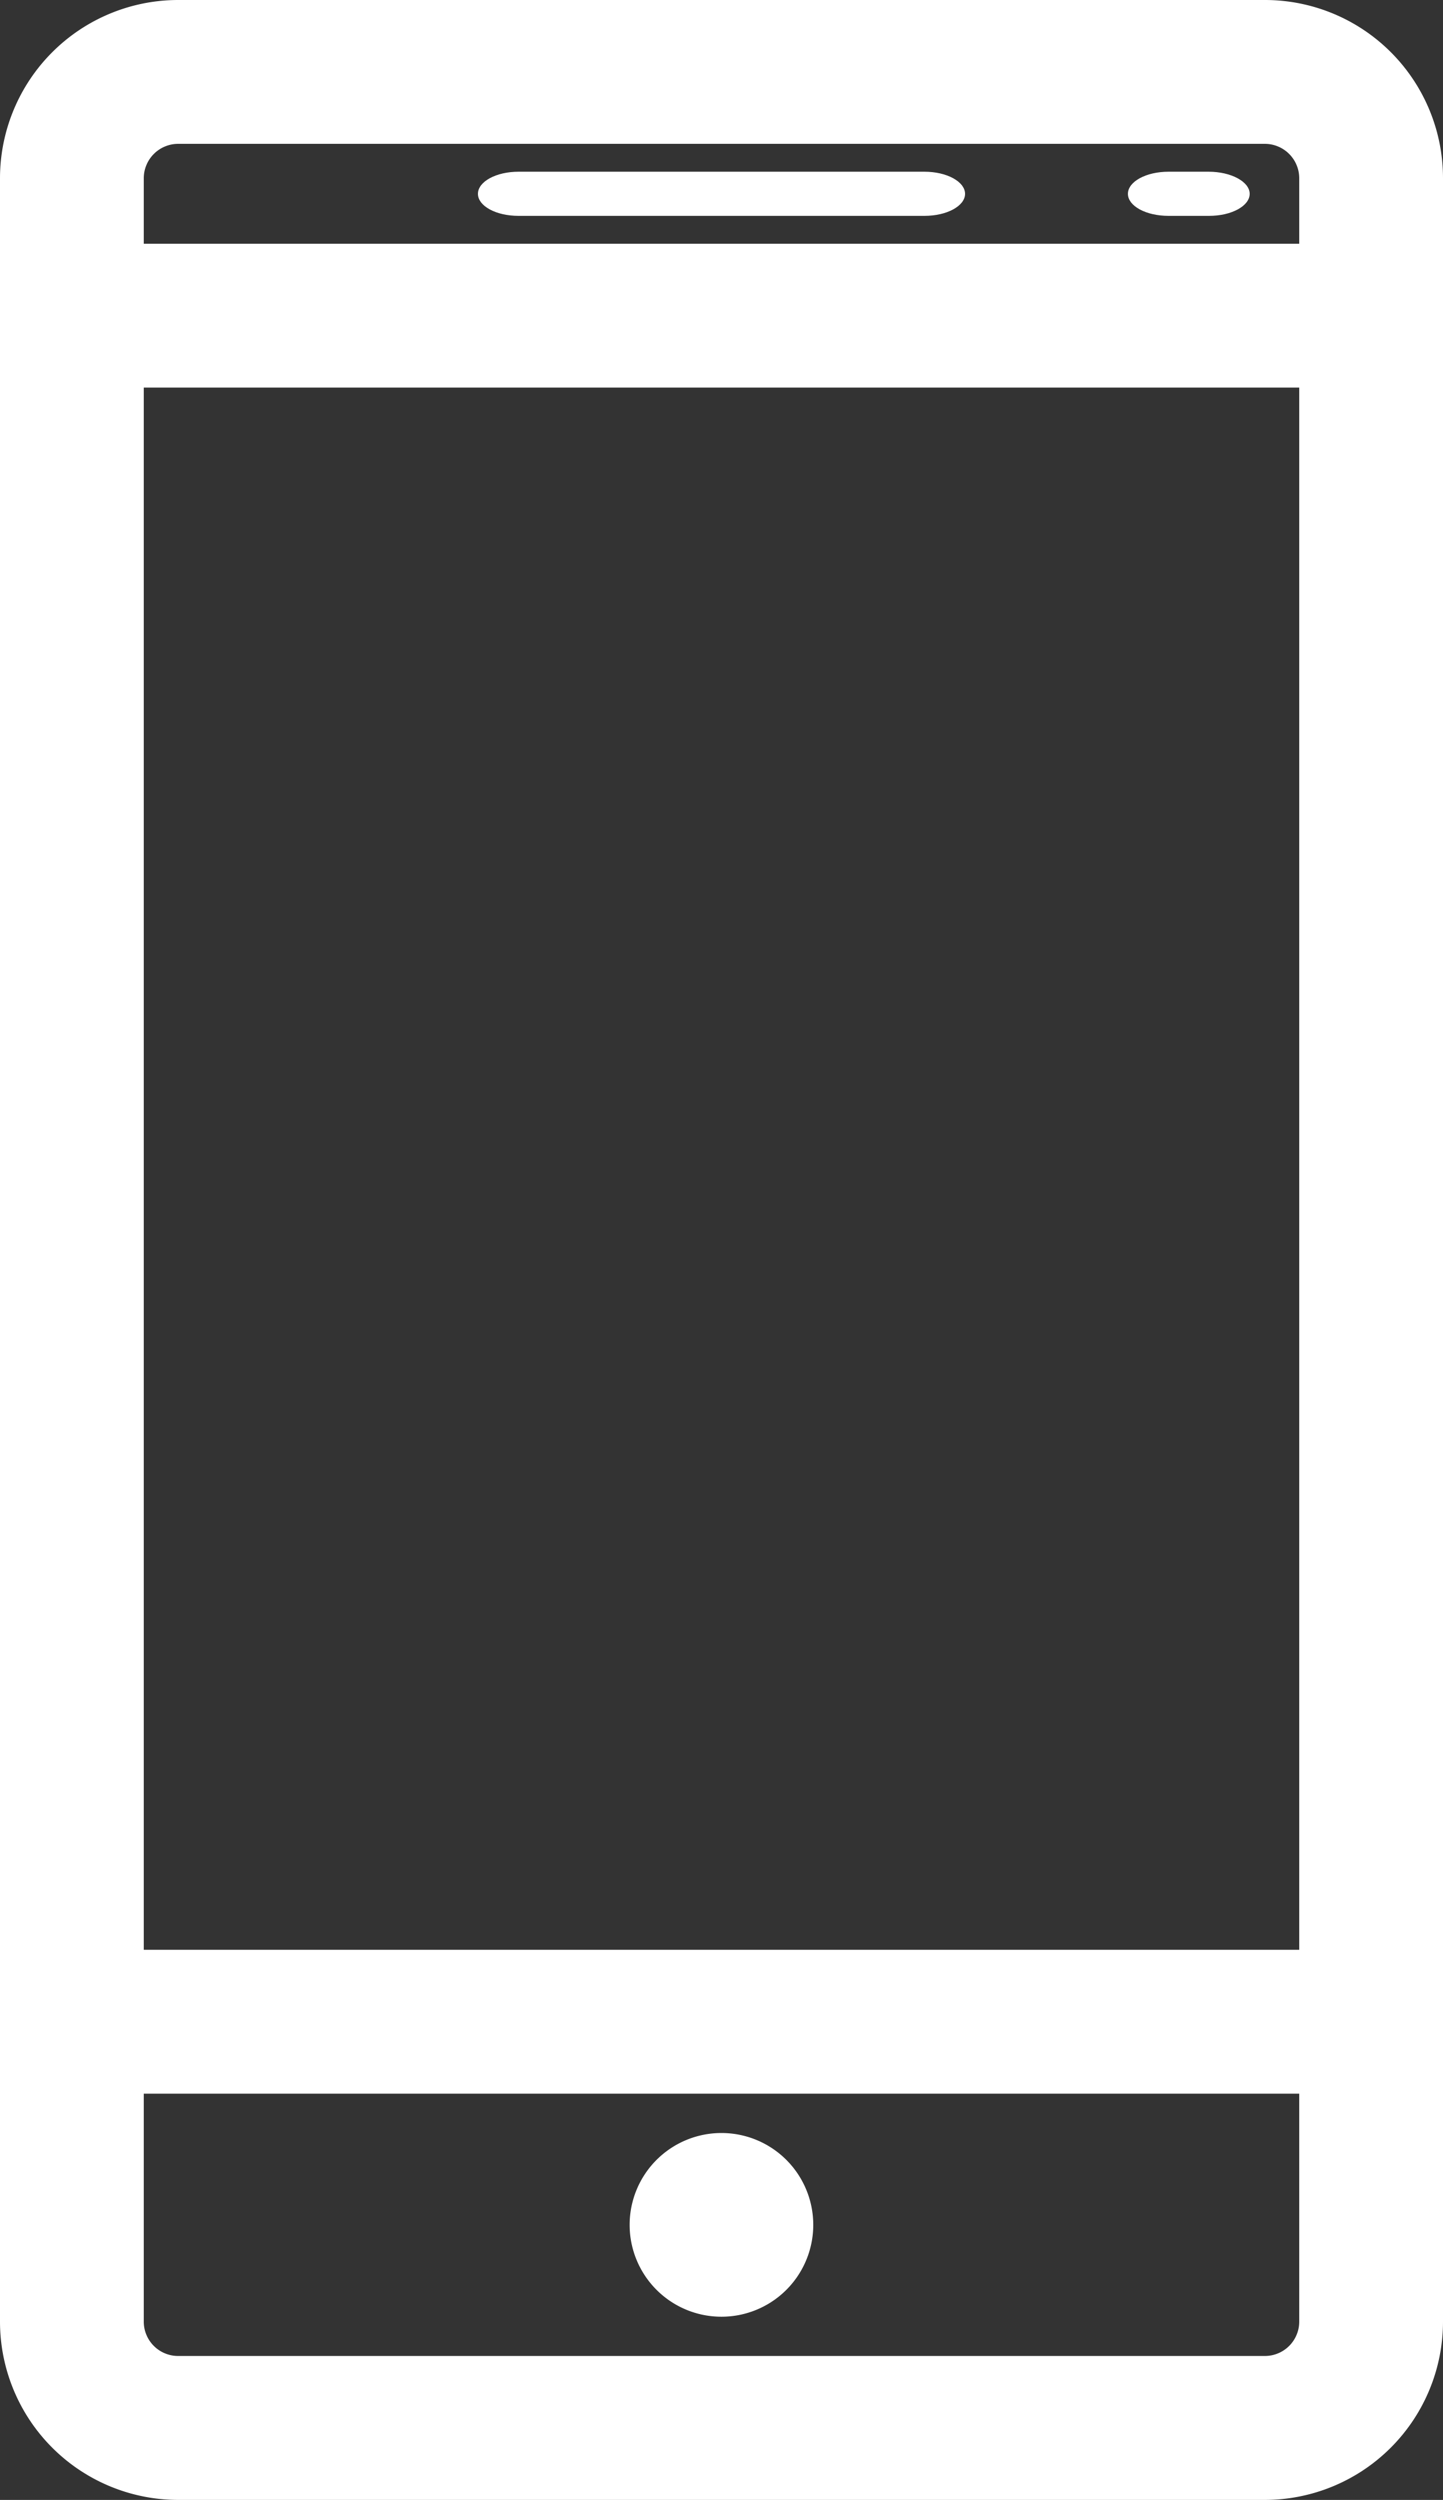 <svg viewBox="0 0 138.31 239.49" xmlns="http://www.w3.org/2000/svg"><rect x="0" y="0" width="138.31" height="239.49" fill="#333333" stroke="none"/><g fill="#fff"><path d="m88.61 16.45h-38.91c-2.15 0-3.89.95-3.89 2.12s1.74 2.11 3.89 2.11h38.91c2.15 0 3.89-.95 3.89-2.11s-1.74-2.12-3.89-2.12z"/><path d="m115.85 16.45h-3.85c-2.15 0-3.89.95-3.89 2.12s1.74 2.11 3.89 2.11h3.89c2.15 0 3.89-.95 3.89-2.11s-1.78-2.12-3.93-2.12z"/><path d="m138.31 30v-12.93a17.07 17.07 0 0 0 -17.06-17.07h-104.18a17.09 17.09 0 0 0 -17.07 17.07v205.35a17.09 17.09 0 0 0 17.07 17.07h104.17a17.09 17.09 0 0 0 17.07-17.07v-28.42zm-13.78 192.42a3.29 3.29 0 0 1 -3.28 3.28h-104.18a3.29 3.29 0 0 1 -3.29-3.28v-21.85h110.75zm0-35.63h-110.75v-149.66h110.75zm0-163.44h-110.75v-6.28a3.3 3.3 0 0 1 3.29-3.29h104.17a3.3 3.3 0 0 1 3.29 3.29z"/><path d="m69.15 221.94a8.8 8.8 0 1 0 -8.8-8.8 8.8 8.8 0 0 0 8.8 8.8z"/></g></svg>